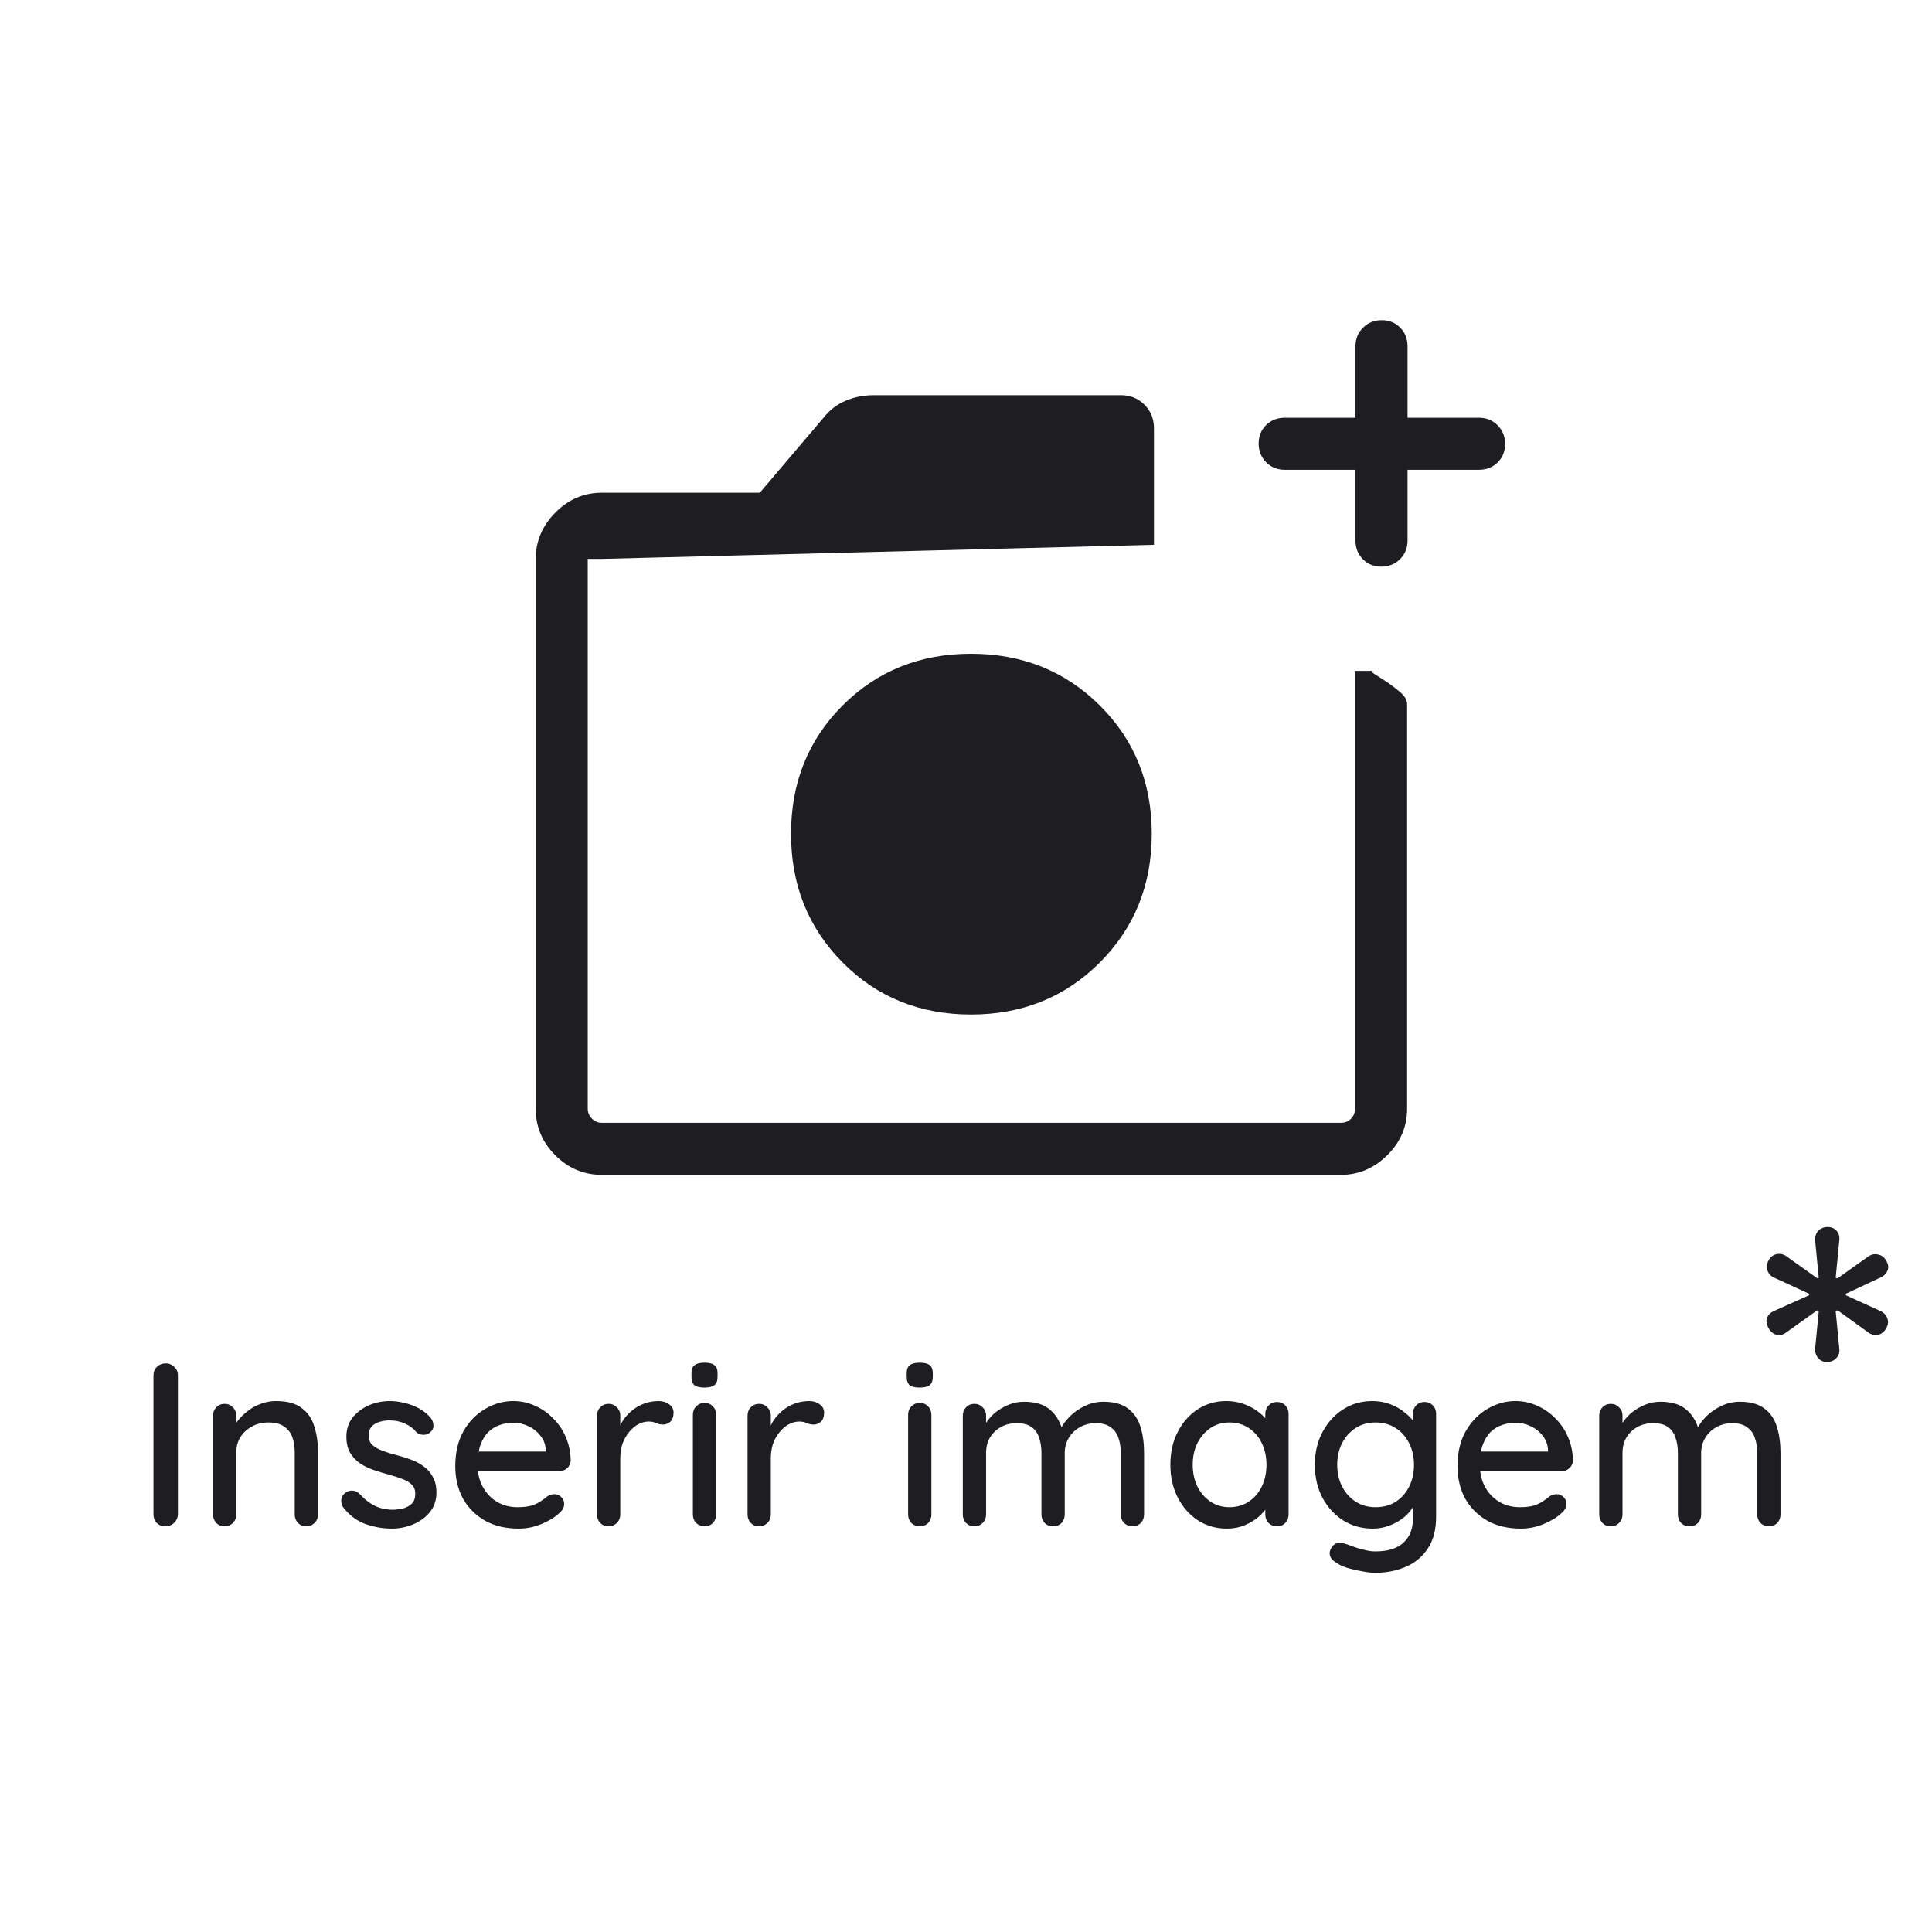 <?xml version="1.0" encoding="UTF-8" standalone="no"?>
<svg
   height="48"
   viewBox="0 -960 960 960"
   width="48"
   version="1.1"
   id="svg192"
   sodipodi:docname="add_a_photo_FILL0_wght300_GRAD0_opsz48.svg"
   inkscape:version="1.2.1 (9c6d41e410, 2022-07-14)"
   xmlns:inkscape="http://www.inkscape.org/namespaces/inkscape"
   xmlns:sodipodi="http://sodipodi.sourceforge.net/DTD/sodipodi-0.dtd"
   xmlns="http://www.w3.org/2000/svg"
   xmlns:svg="http://www.w3.org/2000/svg">
  <defs
     id="defs196" />
  <sodipodi:namedview
     id="namedview194"
     pagecolor="#ffffff"
     bordercolor="#000000"
     borderopacity="0.25"
     inkscape:showpageshadow="2"
     inkscape:pageopacity="0.0"
     inkscape:pagecheckerboard="0"
     inkscape:deskcolor="#d1d1d1"
     showgrid="false"
     inkscape:zoom="10.930692"
     inkscape:cx="29.36685"
     inkscape:cy="26.71377"
     inkscape:window-width="1680"
     inkscape:window-height="987"
     inkscape:window-x="-8"
     inkscape:window-y="-8"
     inkscape:window-maximized="1"
     inkscape:current-layer="text456" />
  <g
     id="g2630"
     transform="matrix(0.271,0,0,0.271,153.731,-337.555)">
    <g
       id="g13409"
       transform="translate(1.8006156e-5,-39.386)">
      <g
         aria-label="Inserir imagem"
         id="text456"
         style="font-weight:600;font-size:426.667px;font-family:Quicksand;-inkscape-font-specification:'Quicksand Semi-Bold';opacity:0.99;fill:#1c1b1f;stroke:#000000;stroke-width:180.359;stroke-opacity:0;stop-color:#000000"
         transform="translate(0,295.647)">
        <g
           id="g14181">
          <path
             d="m 1213.198,-397.284 c 93.796,0 172.471,-31.778 236.026,-95.333 63.555,-63.555 95.333,-142.231 95.333,-236.026 0,-93.797 -31.778,-172.257 -95.333,-235.381 -63.555,-63.124 -142.231,-94.686 -236.026,-94.686 -93.797,0 -172.257,31.562 -235.381,94.686 -63.125,63.124 -94.688,141.584 -94.688,235.381 0,93.796 31.563,172.471 94.688,236.026 63.124,63.555 141.584,95.333 235.381,95.333 z m -676.954,294.005 c -32.977,0 -61.436,-11.971 -85.376,-35.912 -23.942,-23.94 -35.912,-52.399 -35.912,-85.376 v -1008.151 c 0,-32.236 11.97,-60.51 35.91,-84.821 23.942,-24.311 52.401,-36.467 85.378,-36.467 h 289.636 l 117.248,-137.948 c 10.782,-13.675 24.13,-23.913 40.043,-30.713 15.913,-6.8 33.184,-10.201 51.813,-10.201 h 452.974 c 17.182,0 31.585,5.812 43.209,17.435 11.623,11.623 17.435,26.026 17.435,43.21 v 106.814 106.814 l -1012.358,25.878 h -25.878 v 1008.151 c 0,7.008 2.561,13.072 7.682,18.194 5.121,5.121 11.187,7.682 18.196,7.682 H 1891.445 c 7.547,0 13.747,-2.561 18.597,-7.682 4.852,-5.121 7.278,-11.186 7.278,-18.194 v -802.773 h 35.172 c -5.877,0 -6.006,1.734 -0.389,5.203 5.619,3.467 12.824,8.111 21.616,13.93 8.792,5.819 17.492,12.39 26.101,19.714 8.608,7.323 12.913,14.59 12.913,21.799 v 742.126 c 0,32.977 -12.156,61.436 -36.467,85.376 -24.311,23.942 -52.585,35.912 -84.821,35.912 z M 1918.13,-1396.059 h -129.862 c -13.517,0 -24.847,-4.611 -33.991,-13.834 -9.144,-9.222 -13.716,-20.65 -13.716,-34.283 0,-13.633 4.572,-24.924 13.716,-33.873 9.144,-8.948 20.474,-13.421 33.991,-13.421 h 129.862 v -131.155 c 0,-13.517 4.611,-24.847 13.833,-33.991 9.222,-9.144 20.65,-13.716 34.283,-13.716 13.633,0 24.924,4.572 33.873,13.716 8.948,9.144 13.421,20.474 13.421,33.991 v 131.155 h 131.155 c 13.517,0 24.847,4.611 33.991,13.834 9.144,9.222 13.716,20.65 13.716,34.283 0,13.633 -4.572,24.924 -13.716,33.873 -9.144,8.948 -20.474,13.421 -33.991,13.421 h -131.155 v 129.862 c 0,13.517 -4.611,24.847 -13.834,33.991 -9.222,9.144 -20.65,13.716 -34.283,13.716 -13.633,0 -24.924,-4.572 -33.873,-13.716 -8.948,-9.144 -13.421,-20.474 -13.421,-33.991 z m -1407.763,163.34 v 1034.027 z"
             id="path190"
             style="fill:#1c1b1f;fill-opacity:1;stroke-width:2.102"
             sodipodi:nodetypes="ssssscscsscsscsccssscsccccsssscscccsssscsscssscscssscscssscscssscscccc"
             transform="translate(-3.2237853e-6,-295.647)" />
          <path
             d="m -241.071,223.631 q -0.427,9.387 -7.253,15.787 -6.4,5.973 -15.36,5.973 -9.813,0 -16.213,-5.973 -5.973,-6.4 -5.973,-15.787 V -31.516 q 0,-9.387 6.4,-15.36 6.4,-6.4 16.64,-6.4 8.533,0 14.933,6.4 6.827,5.973 6.827,15.36 z"
             id="path2632" />
          <path
             d="m -61.018,15.844 q 30.293,0 46.933,12.8 16.64,12.373 23.04,33.707 6.827,20.907 6.827,46.933 v 114.347 q 0,9.387 -6.4,15.787 -5.973,5.973 -14.933,5.973 -9.387,0 -15.36,-5.973 -5.973,-6.4 -5.973,-15.787 V 109.711 q 0,-15.36 -4.267,-27.307 -4.267,-12.373 -14.933,-19.627 -10.24,-7.68 -29.013,-7.68 -17.493,0 -30.72,7.68 -13.227,7.253 -20.907,19.627 -7.253,11.947 -7.253,27.307 v 113.92 q 0,9.387 -6.4,15.787 -5.973,5.973 -14.933,5.973 -9.387,0 -15.36,-5.973 -5.973,-6.4 -5.973,-15.787 V 42.724 q 0,-9.387 5.973,-15.36 5.973,-6.4 15.36,-6.4 8.96,0 14.933,6.4 6.4,5.973 6.4,15.36 v 23.893 l -7.68,4.267 q 2.987,-9.387 10.24,-18.773 7.68,-9.813 18.347,-17.92 10.667,-8.533 23.893,-13.227 13.227,-5.12 28.16,-5.12 z"
             id="path2634" />
          <path
             d="m 61.863,210.404 q -3.84,-5.973 -3.413,-13.653 0.427,-8.107 8.96,-13.653 5.973,-3.84 12.373,-2.987 6.827,0.427 12.8,6.4 11.947,13.227 26.453,20.907 14.933,7.68 35.84,7.68 8.533,-0.427 17.493,-2.56 8.96,-2.56 15.36,-8.533 6.4,-6.4 6.4,-18.347 0,-10.667 -6.827,-17.067 -6.827,-6.4 -17.92,-10.24 -11.093,-4.267 -23.893,-7.68 -13.653,-3.84 -27.733,-8.533 -13.653,-4.693 -24.747,-11.947 -11.093,-7.68 -18.347,-19.627 -6.827,-11.947 -6.827,-29.44 0,-20.053 11.093,-34.56 11.52,-14.507 29.44,-22.613 18.347,-8.107 39.68,-8.107 12.373,0 26.027,3.413 13.653,2.987 26.453,9.813 12.8,6.827 22.187,17.92 4.267,5.547 4.693,13.227 0.853,7.68 -6.827,13.653 -5.12,4.267 -12.373,3.84 -7.253,-0.427 -11.947,-4.693 -8.107,-10.24 -20.907,-15.787 -12.8,-5.973 -29.013,-5.973 -8.107,0 -17.067,2.56 -8.533,2.133 -14.507,8.107 -5.973,5.973 -5.973,17.493 0,10.667 6.827,17.067 7.253,6.4 18.773,10.667 11.52,4.267 25.173,7.68 13.227,3.413 26.027,8.107 13.227,4.693 23.467,12.373 10.667,7.253 17.067,19.2 6.827,11.52 6.827,29.44 0,20.907 -12.373,35.84 -11.947,14.507 -30.72,22.187 -18.347,7.68 -38.827,7.68 -24.32,0 -48.64,-8.533 -23.893,-8.96 -40.533,-30.72 z"
             id="path2636" />
          <path
             d="m 383.57,249.658 q -35.413,0 -61.44,-14.507 -26.027,-14.933 -40.533,-40.533 -14.08,-26.027 -14.08,-59.307 0,-37.547 14.933,-64 15.36,-26.88 39.68,-40.96 24.32,-14.507 51.627,-14.507 20.907,0 39.68,8.533 18.773,8.107 33.28,23.04 14.933,14.507 23.467,34.56 8.533,19.627 8.96,43.093 -0.427,8.533 -6.827,14.08 -6.4,5.547 -14.933,5.547 H 291.41 l -10.24,-36.267 h 160.427 l -8.107,7.68 v -10.667 q -0.853,-14.933 -9.813,-26.027 -8.96,-11.52 -22.187,-17.493 -13.227,-6.4 -27.733,-6.4 -12.8,0 -24.747,4.267 -11.52,3.84 -20.907,12.8 -8.96,8.96 -14.507,23.893 -5.12,14.507 -5.12,36.267 0,23.467 9.813,40.96 9.813,17.493 26.453,27.307 16.64,9.387 36.693,9.387 15.787,0 26.027,-2.987 10.24,-3.413 17.067,-8.107 6.827,-4.693 11.947,-8.96 6.4,-3.84 12.8,-3.84 7.68,0 12.8,5.547 5.12,5.12 5.12,12.373 0,9.387 -9.387,17.067 -11.52,11.093 -32,19.627 -20.053,8.533 -42.24,8.533 z"
             id="path2638" />
          <path
             d="m 548.69,245.391 q -9.387,0 -15.36,-5.973 -5.973,-6.4 -5.973,-15.787 V 42.724 q 0,-9.387 5.973,-15.36 5.973,-6.4 15.36,-6.4 8.96,0 14.933,6.4 6.4,5.973 6.4,15.36 V 90.511 l -4.267,-18.347 q 3.413,-11.947 10.24,-22.187 7.253,-10.24 17.067,-17.92 9.813,-7.68 21.76,-11.947 12.373,-4.267 25.6,-4.267 11.093,0 19.2,5.973 8.107,5.973 8.107,14.933 0,11.52 -5.973,17.067 -5.973,5.12 -13.227,5.12 -6.4,0 -12.373,-2.56 -5.973,-2.987 -14.08,-2.987 -8.96,0 -18.347,4.693 -9.387,4.693 -17.067,14.08 -7.68,8.96 -12.373,21.333 -4.267,12.373 -4.267,27.733 v 102.4 q 0,9.387 -6.4,15.787 -5.973,5.973 -14.933,5.973 z"
             id="path2640" />
          <path
             d="m 745.81,223.631 q 0,9.387 -5.973,15.787 -5.973,5.973 -15.36,5.973 -8.96,0 -15.36,-5.973 -5.973,-6.4 -5.973,-15.787 V 41.017 q 0,-9.387 5.973,-15.36 6.4,-6.4 15.36,-6.4 9.387,0 15.36,6.4 5.973,5.973 5.973,15.36 z M 724.05,-8.903 q -12.373,0 -17.92,-4.267 -5.547,-4.693 -5.547,-15.36 v -6.827 q 0,-10.667 5.973,-14.933 5.973,-4.267 17.92,-4.267 12.8,0 18.347,4.693 5.547,4.267 5.547,14.507 v 6.827 q 0,11.093 -5.973,15.36 -5.547,4.267 -18.347,4.267 z"
             id="path2642" />
          <path
             d="m 824.743,245.391 q -9.387,0 -15.36,-5.973 -5.973,-6.4 -5.973,-15.787 V 42.724 q 0,-9.387 5.973,-15.36 5.973,-6.4 15.36,-6.4 8.96,0 14.933,6.4 6.4,5.973 6.4,15.36 V 90.511 l -4.267,-18.347 q 3.413,-11.947 10.24,-22.187 7.253,-10.24 17.067,-17.92 9.813,-7.68 21.76,-11.947 12.373,-4.267 25.6,-4.267 11.093,0 19.2,5.973 8.107,5.973 8.107,14.933 0,11.52 -5.973,17.067 -5.973,5.12 -13.227,5.12 -6.4,0 -12.373,-2.56 -5.973,-2.987 -14.08,-2.987 -8.96,0 -18.347,4.693 -9.387,4.693 -17.067,14.08 -7.68,8.96 -12.373,21.333 -4.267,12.373 -4.267,27.733 v 102.4 q 0,9.387 -6.4,15.787 -5.973,5.973 -14.933,5.973 z"
             id="path2644" />
          <path
             d="m 1140.477,223.631 q 0,9.387 -5.973,15.787 -5.973,5.973 -15.36,5.973 -8.96,0 -15.36,-5.973 -5.973,-6.4 -5.973,-15.787 V 41.017 q 0,-9.387 5.973,-15.36 6.4,-6.4 15.36,-6.4 9.387,0 15.36,6.4 5.973,5.973 5.973,15.36 z m -21.76,-232.534 q -12.373,0 -17.92,-4.267 -5.547,-4.693 -5.547,-15.36 v -6.827 q 0,-10.667 5.973,-14.933 5.973,-4.267 17.92,-4.267 12.8,0 18.347,4.693 5.547,4.267 5.547,14.507 v 6.827 q 0,11.093 -5.973,15.36 -5.547,4.267 -18.347,4.267 z"
             id="path2646" />
          <path
             d="m 1310.717,17.124 q 31.573,0 48.64,15.787 17.067,15.36 22.613,41.813 l -6.827,-2.133 2.987,-6.827 q 5.547,-11.093 16.64,-22.187 11.52,-11.52 27.307,-18.773 15.787,-7.68 33.707,-7.68 29.44,0 45.653,12.8 16.213,12.373 22.613,33.707 6.4,20.907 6.4,46.933 v 113.067 q 0,9.387 -5.973,15.787 -5.973,5.973 -15.36,5.973 -8.96,0 -15.36,-5.973 -5.973,-6.4 -5.973,-15.787 V 110.991 q 0,-14.933 -4.267,-27.307 -3.84,-12.373 -14.08,-19.627 -9.813,-7.68 -27.307,-7.68 -16.64,0 -29.867,7.68 -12.8,7.253 -20.053,19.627 -7.253,12.373 -7.253,27.307 v 112.64 q 0,9.387 -5.973,15.787 -5.973,5.973 -15.36,5.973 -9.387,0 -15.36,-5.973 -5.973,-6.4 -5.973,-15.787 V 110.564 q 0,-14.933 -4.267,-27.307 -3.84,-12.373 -13.653,-19.627 -9.813,-7.253 -27.307,-7.253 -16.64,0 -29.44,7.253 -12.8,7.253 -20.053,19.627 -6.827,12.373 -6.827,27.307 v 113.067 q 0,9.387 -6.4,15.787 -5.973,5.973 -14.933,5.973 -9.387,0 -15.36,-5.973 -5.973,-6.4 -5.973,-15.787 V 42.724 q 0,-9.387 5.973,-15.36 5.973,-6.4 15.36,-6.4 8.96,0 14.933,6.4 6.4,5.973 6.4,15.36 V 67.897 l -8.107,4.693 q 2.987,-9.387 9.813,-19.2 6.827,-9.813 17.067,-17.92 10.667,-8.107 23.467,-13.227 12.8,-5.12 27.733,-5.12 z"
             id="path2648" />
          <path
             d="m 1774.077,17.551 q 9.387,0 15.36,6.4 5.973,5.973 5.973,15.36 V 223.631 q 0,9.387 -5.973,15.787 -5.973,5.973 -15.36,5.973 -8.96,0 -15.36,-5.973 -5.973,-6.4 -5.973,-15.787 V 192.911 l 8.96,1.28 q 0,7.68 -6.4,17.067 -5.973,9.387 -16.64,18.347 -10.667,8.533 -25.173,14.507 -14.507,5.547 -31.147,5.547 -29.44,0 -52.907,-14.933 -23.467,-15.36 -37.12,-41.813 -13.653,-26.453 -13.653,-60.16 0,-34.56 13.653,-60.587 13.653,-26.453 36.693,-41.387 23.467,-14.933 52.053,-14.933 18.347,0 33.707,5.973 15.787,5.973 27.307,15.36 11.52,9.387 17.493,20.053 6.4,10.24 6.4,19.627 l -13.227,1.28 V 39.311 q 0,-8.96 5.973,-15.36 6.4,-6.4 15.36,-6.4 z m -87.04,192.853 q 20.053,0 35.413,-10.24 15.36,-10.24 23.893,-27.733 8.533,-17.92 8.533,-39.68 0,-22.187 -8.533,-39.68 -8.533,-17.493 -23.893,-27.733 -15.36,-10.24 -35.413,-10.24 -19.627,0 -34.987,10.24 -14.933,10.24 -23.893,27.733 -8.533,17.493 -8.533,39.68 0,21.76 8.533,39.68 8.96,17.493 23.893,27.733 15.36,10.24 34.987,10.24 z"
             id="path2650" />
          <path
             d="m 1948.584,15.844 q 18.347,0 33.707,5.973 15.36,5.973 26.453,15.36 11.52,8.96 17.92,18.773 6.4,9.813 6.4,17.067 l -9.813,0.427 v -34.133 q 0,-8.96 5.973,-15.36 5.973,-6.4 15.36,-6.4 9.387,0 15.36,6.4 5.973,5.973 5.973,15.36 V 227.471 q 0,36.267 -15.36,58.88 -15.36,23.04 -40.96,33.707 -25.173,10.667 -55.467,10.667 -10.667,0 -25.173,-2.987 -14.507,-2.56 -26.88,-6.4 -11.947,-3.84 -16.64,-7.68 -9.813,-5.12 -13.227,-11.947 -2.987,-6.827 0,-13.653 4.267,-9.387 11.52,-11.52 7.253,-2.133 16.64,1.28 4.267,1.28 13.227,4.693 8.96,3.413 20.053,5.973 11.093,2.987 20.907,2.987 34.133,0 51.2,-15.787 17.493,-15.787 17.493,-43.093 V 194.191 l 4.693,2.987 q -1.28,8.96 -8.107,18.347 -6.4,8.96 -17.067,16.64 -10.667,7.68 -24.747,12.8 -13.653,4.693 -28.16,4.693 -30.293,0 -54.187,-14.933 -23.893,-15.36 -37.973,-41.387 -14.08,-26.453 -14.08,-60.587 0,-34.133 14.08,-60.16 14.08,-26.453 37.547,-41.387 23.893,-15.36 53.333,-15.36 z m 6.4,39.253 q -20.907,0 -36.693,10.24 -15.787,10.24 -24.747,27.733 -8.96,17.493 -8.96,39.68 0,22.187 8.96,39.68 8.96,17.493 24.747,27.733 15.787,10.24 36.693,10.24 20.907,0 36.693,-9.813 15.787,-10.24 24.747,-27.733 8.96,-17.92 8.96,-40.107 0,-22.187 -8.96,-39.68 -8.96,-17.92 -24.747,-27.733 -15.787,-10.24 -36.693,-10.24 z"
             id="path2652" />
          <path
             d="m 2221.224,249.658 q -35.413,0 -61.44,-14.507 -26.027,-14.933 -40.533,-40.533 -14.08,-26.027 -14.08,-59.307 0,-37.547 14.933,-64 15.36,-26.88 39.68,-40.96 24.32,-14.507 51.627,-14.507 20.907,0 39.68,8.533 18.773,8.107 33.28,23.04 14.933,14.507 23.467,34.56 8.533,19.627 8.96,43.093 -0.427,8.533 -6.827,14.08 -6.4,5.547 -14.933,5.547 h -165.974 l -10.24,-36.267 h 160.427 l -8.107,7.68 v -10.667 q -0.853,-14.933 -9.813,-26.027 -8.96,-11.52 -22.187,-17.493 -13.227,-6.4 -27.733,-6.4 -12.8,0 -24.747,4.267 -11.52,3.84 -20.907,12.8 -8.96,8.96 -14.507,23.893 -5.12,14.507 -5.12,36.267 0,23.467 9.813,40.96 9.813,17.493 26.453,27.307 16.64,9.387 36.693,9.387 15.787,0 26.027,-2.987 10.24,-3.413 17.067,-8.107 6.827,-4.693 11.947,-8.96 6.4,-3.84 12.8,-3.84 7.68,0 12.8,5.547 5.12,5.12 5.12,12.373 0,9.387 -9.387,17.067 -11.52,11.093 -32,19.627 -20.053,8.533 -42.24,8.533 z"
             id="path2654" />
          <path
             d="m 2477.651,17.124 q 31.573,0 48.64,15.787 17.067,15.36 22.613,41.813 l -6.827,-2.133 2.987,-6.827 q 5.547,-11.093 16.64,-22.187 11.52,-11.52 27.307,-18.773 15.787,-7.68 33.707,-7.68 29.44,0 45.653,12.8 16.213,12.373 22.613,33.707 6.4,20.907 6.4,46.933 v 113.067 q 0,9.387 -5.973,15.787 -5.973,5.973 -15.36,5.973 -8.96,0 -15.36,-5.973 -5.973,-6.4 -5.973,-15.787 V 110.991 q 0,-14.933 -4.267,-27.307 -3.84,-12.373 -14.08,-19.627 -9.813,-7.68 -27.307,-7.68 -16.64,0 -29.867,7.68 -12.8,7.253 -20.053,19.627 -7.253,12.373 -7.253,27.307 v 112.64 q 0,9.387 -5.973,15.787 -5.973,5.973 -15.36,5.973 -9.387,0 -15.36,-5.973 -5.973,-6.4 -5.973,-15.787 V 110.564 q 0,-14.933 -4.267,-27.307 -3.84,-12.373 -13.653,-19.627 -9.813,-7.253 -27.307,-7.253 -16.64,0 -29.44,7.253 -12.8,7.253 -20.053,19.627 -6.827,12.373 -6.827,27.307 v 113.067 q 0,9.387 -6.4,15.787 -5.973,5.973 -14.933,5.973 -9.387,0 -15.36,-5.973 -5.973,-6.4 -5.973,-15.787 V 42.724 q 0,-9.387 5.973,-15.36 5.973,-6.4 15.36,-6.4 8.96,0 14.933,6.4 6.4,5.973 6.4,15.36 V 67.897 l -8.107,4.693 q 2.987,-9.387 9.813,-19.2 6.827,-9.813 17.067,-17.92 10.667,-8.107 23.467,-13.227 12.8,-5.12 27.733,-5.12 z"
             id="path2656" />
          <g
             aria-label="*"
             id="text14159"
             style="font-size:788.393px;opacity:0.99;stroke-width:666.533;stop-color:#000000"
             transform="translate(169.089,549.856)">
            <path
               d="m 2613.202,-605.659 q -9.461,0 -15.768,-7.096 -6.307,-7.096 -5.519,-18.133 l 6.307,-65.437 q 0.788,-2.365 -0.788,-3.154 -1.577,-1.577 -3.154,0 l -55.188,39.42 q -7.884,6.307 -17.345,4.73 -9.461,-2.365 -14.979,-11.826 -6.307,-11.037 -3.154,-19.71 3.942,-8.672 13.403,-12.614 l 61.495,-27.594 q 2.365,-0.788 2.365,-2.365 0,-1.577 -2.365,-2.365 l -61.495,-28.382 q -9.461,-3.942 -12.614,-13.403 -3.154,-9.461 2.365,-18.921 5.519,-9.461 14.979,-11.037 9.461,-1.577 17.345,3.942 l 55.188,39.42 q 1.577,1.577 3.154,0.788 1.577,-0.788 0.788,-3.154 l -6.307,-65.437 q -0.788,-11.037 5.519,-18.133 7.096,-7.096 17.345,-7.096 10.249,0 16.556,7.096 6.307,7.096 4.73,18.133 l -6.307,65.437 q -0.788,2.365 0.788,3.154 1.577,0.788 3.942,-0.788 l 54.399,-38.631 q 8.672,-6.307 18.133,-3.942 9.461,1.577 14.979,11.037 6.307,10.249 2.365,18.921 -3.942,8.672 -13.403,12.614 l -60.706,28.382 q -2.365,0.788 -2.365,2.365 0,1.577 2.365,2.365 l 60.706,27.594 q 10.249,4.73 13.403,14.191 3.154,8.672 -2.365,18.133 -5.519,9.461 -14.979,11.826 -9.461,1.577 -18.133,-4.73 l -54.399,-39.42 q -2.365,-1.577 -3.942,0 -1.577,0.788 -0.788,3.154 l 6.307,65.437 q 1.577,11.038 -5.519,18.133 -6.307,7.096 -17.345,7.096 z"
               style="stroke-width:666.534"
               id="path14161" />
          </g>
        </g>
      </g>
    </g>
  </g>
</svg>

